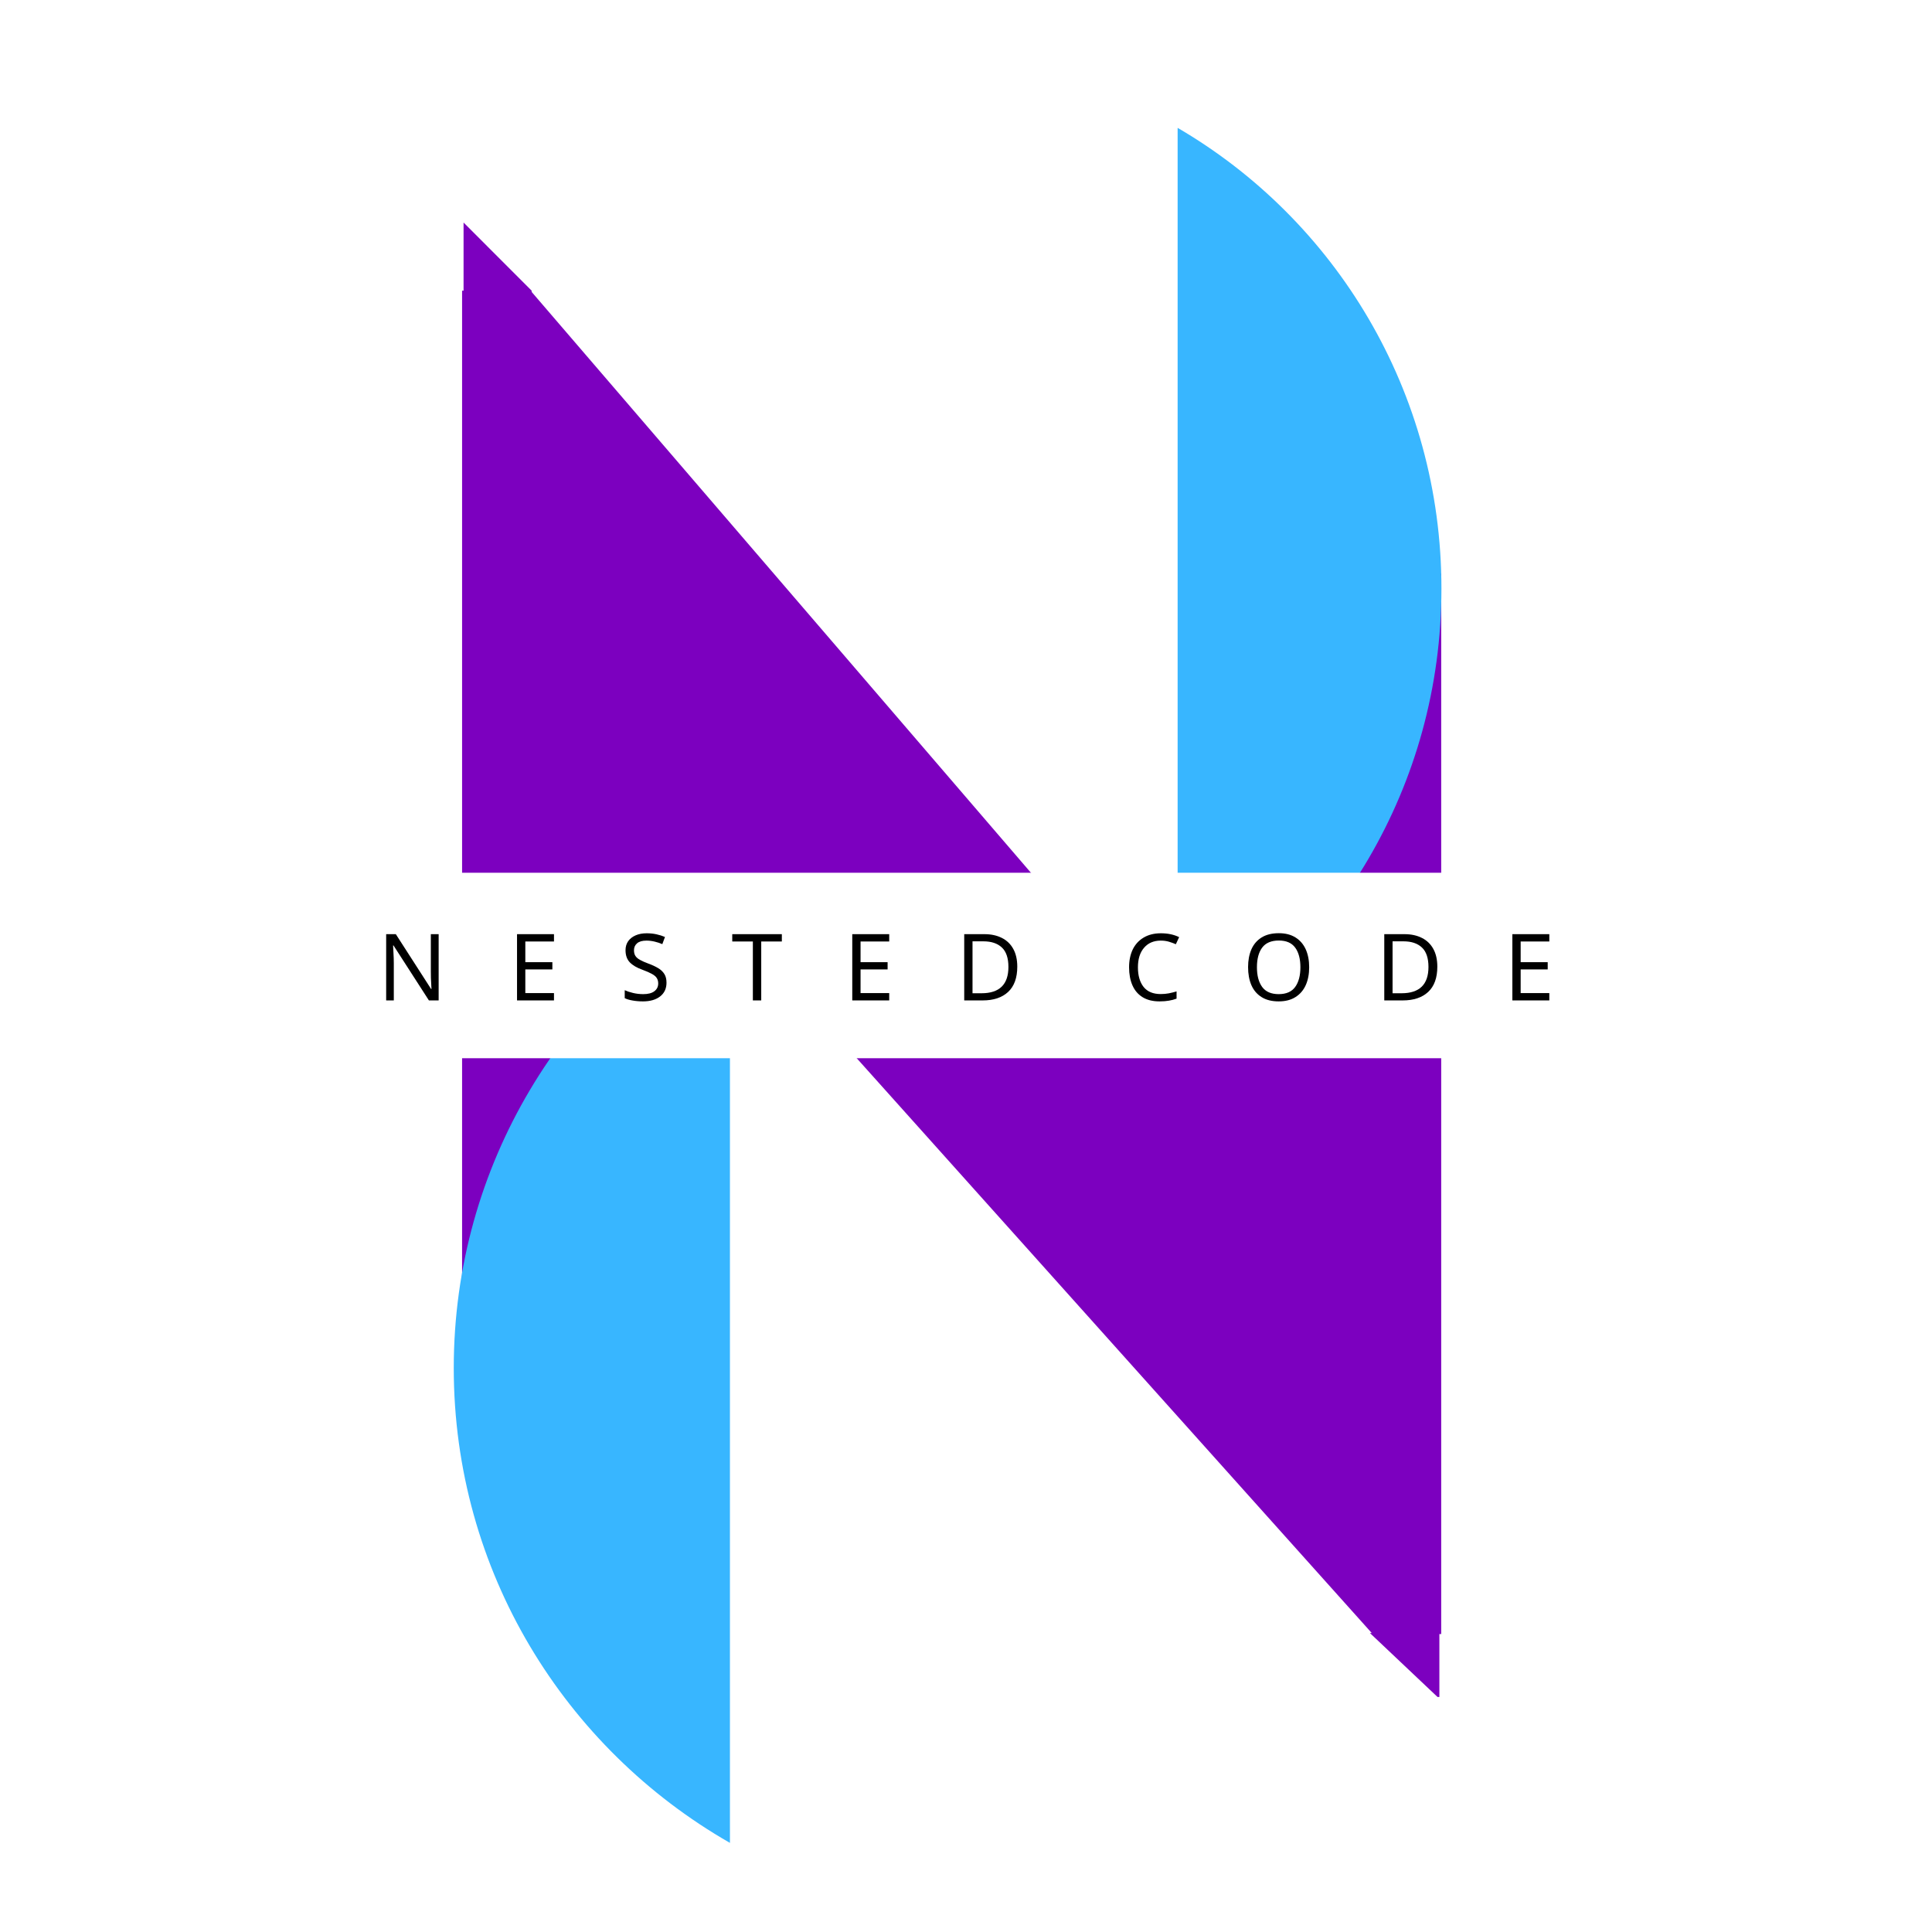 <?xml version="1.0" encoding="UTF-8"?>
<svg xmlns="http://www.w3.org/2000/svg" xmlns:xlink="http://www.w3.org/1999/xlink" width="375pt" height="375pt" viewBox="0 0 375 375" version="1.1">
<defs>
<g>
<symbol overflow="visible" id="glyph0-0">
<path style="stroke:none;" d=""/>
</symbol>
<symbol overflow="visible" id="glyph0-1">
<path style="stroke:none;" d="M 78.047 -136.156 L 78.047 0 L 28 0 L 28 -255.5 L 41.297 -255.5 L 167.656 -108.5 L 167.656 -249.906 L 218.047 -249.906 L 218.047 5.25 L 204.75 5.25 Z M 78.047 -136.156 "/>
</symbol>
<symbol overflow="visible" id="glyph1-0">
<path style="stroke:none;" d=""/>
</symbol>
<symbol overflow="visible" id="glyph1-1">
<path style="stroke:none;" d="M 11.938 0 L 10.047 0 L 3.172 -10.672 L 3.094 -10.672 C 3.113 -10.254 3.141 -9.73 3.172 -9.109 C 3.211 -8.484 3.234 -7.84 3.234 -7.188 L 3.234 0 L 1.75 0 L 1.75 -12.859 L 3.625 -12.859 L 10.469 -2.219 L 10.547 -2.219 C 10.535 -2.402 10.52 -2.691 10.5 -3.078 C 10.477 -3.461 10.457 -3.879 10.438 -4.328 C 10.426 -4.773 10.422 -5.195 10.422 -5.594 L 10.422 -12.859 L 11.938 -12.859 Z M 11.938 0 "/>
</symbol>
<symbol overflow="visible" id="glyph1-2">
<path style="stroke:none;" d="M 8.922 0 L 1.75 0 L 1.75 -12.859 L 8.922 -12.859 L 8.922 -11.438 L 3.359 -11.438 L 3.359 -7.422 L 8.609 -7.422 L 8.609 -6.016 L 3.359 -6.016 L 3.359 -1.422 L 8.922 -1.422 Z M 8.922 0 "/>
</symbol>
<symbol overflow="visible" id="glyph1-3">
<path style="stroke:none;" d="M 9.031 -3.438 C 9.031 -2.301 8.613 -1.41 7.781 -0.766 C 6.957 -0.129 5.848 0.188 4.453 0.188 C 3.723 0.188 3.051 0.129 2.438 0.016 C 1.832 -0.086 1.324 -0.238 0.922 -0.438 L 0.922 -1.984 C 1.348 -1.785 1.879 -1.605 2.516 -1.453 C 3.16 -1.297 3.828 -1.219 4.516 -1.219 C 5.461 -1.219 6.18 -1.406 6.672 -1.781 C 7.168 -2.152 7.422 -2.66 7.422 -3.297 C 7.422 -3.711 7.324 -4.062 7.141 -4.344 C 6.961 -4.633 6.648 -4.898 6.203 -5.141 C 5.766 -5.387 5.16 -5.656 4.391 -5.938 C 3.285 -6.332 2.457 -6.816 1.906 -7.391 C 1.352 -7.973 1.078 -8.758 1.078 -9.75 C 1.078 -10.426 1.25 -11.008 1.594 -11.5 C 1.945 -11.988 2.426 -12.363 3.031 -12.625 C 3.645 -12.895 4.363 -13.031 5.188 -13.031 C 5.883 -13.031 6.523 -12.961 7.109 -12.828 C 7.691 -12.703 8.234 -12.527 8.734 -12.312 L 8.219 -10.922 C 7.781 -11.117 7.293 -11.281 6.766 -11.406 C 6.234 -11.539 5.691 -11.609 5.141 -11.609 C 4.336 -11.609 3.73 -11.434 3.328 -11.094 C 2.922 -10.75 2.719 -10.293 2.719 -9.734 C 2.719 -9.305 2.805 -8.945 2.984 -8.656 C 3.168 -8.363 3.469 -8.102 3.875 -7.875 C 4.277 -7.645 4.832 -7.398 5.531 -7.141 C 6.277 -6.867 6.914 -6.57 7.438 -6.25 C 7.957 -5.938 8.352 -5.555 8.625 -5.109 C 8.895 -4.672 9.031 -4.113 9.031 -3.438 Z M 9.031 -3.438 "/>
</symbol>
<symbol overflow="visible" id="glyph1-4">
<path style="stroke:none;" d="M 5.812 0 L 4.188 0 L 4.188 -11.438 L 0.188 -11.438 L 0.188 -12.859 L 9.812 -12.859 L 9.812 -11.438 L 5.812 -11.438 Z M 5.812 0 "/>
</symbol>
<symbol overflow="visible" id="glyph1-5">
<path style="stroke:none;" d="M 12.047 -6.547 C 12.047 -4.379 11.449 -2.742 10.266 -1.641 C 9.086 -0.547 7.441 0 5.328 0 L 1.75 0 L 1.75 -12.859 L 5.703 -12.859 C 6.98 -12.859 8.102 -12.613 9.062 -12.125 C 10.02 -11.645 10.754 -10.934 11.266 -10 C 11.785 -9.07 12.047 -7.918 12.047 -6.547 Z M 10.328 -6.5 C 10.328 -8.215 9.902 -9.473 9.062 -10.266 C 8.219 -11.066 7.02 -11.469 5.469 -11.469 L 3.359 -11.469 L 3.359 -1.391 L 5.109 -1.391 C 8.586 -1.391 10.328 -3.094 10.328 -6.5 Z M 10.328 -6.5 "/>
</symbol>
<symbol overflow="visible" id="glyph1-6">
<path style="stroke:none;" d="M 7.25 -11.609 C 5.875 -11.609 4.789 -11.145 4 -10.219 C 3.207 -9.301 2.812 -8.035 2.812 -6.422 C 2.812 -4.828 3.176 -3.559 3.906 -2.625 C 4.645 -1.695 5.754 -1.234 7.234 -1.234 C 7.785 -1.234 8.312 -1.281 8.812 -1.375 C 9.32 -1.477 9.82 -1.602 10.312 -1.75 L 10.312 -0.344 C 9.832 -0.164 9.336 -0.035 8.828 0.047 C 8.316 0.137 7.707 0.188 7 0.188 C 5.695 0.188 4.602 -0.082 3.719 -0.625 C 2.844 -1.164 2.184 -1.93 1.75 -2.922 C 1.312 -3.918 1.094 -5.094 1.094 -6.438 C 1.094 -7.738 1.328 -8.883 1.797 -9.875 C 2.273 -10.863 2.977 -11.633 3.906 -12.188 C 4.832 -12.746 5.953 -13.031 7.266 -13.031 C 8.629 -13.031 9.812 -12.777 10.812 -12.281 L 10.172 -10.906 C 9.773 -11.082 9.332 -11.242 8.844 -11.391 C 8.363 -11.535 7.832 -11.609 7.25 -11.609 Z M 7.25 -11.609 "/>
</symbol>
<symbol overflow="visible" id="glyph1-7">
<path style="stroke:none;" d="M 12.953 -6.438 C 12.953 -5.113 12.727 -3.949 12.281 -2.953 C 11.832 -1.961 11.164 -1.191 10.281 -0.641 C 9.406 -0.086 8.32 0.188 7.031 0.188 C 5.707 0.188 4.602 -0.086 3.719 -0.641 C 2.832 -1.191 2.168 -1.969 1.734 -2.969 C 1.305 -3.965 1.094 -5.133 1.094 -6.469 C 1.094 -7.77 1.305 -8.914 1.734 -9.906 C 2.168 -10.895 2.832 -11.664 3.719 -12.219 C 4.602 -12.77 5.719 -13.047 7.062 -13.047 C 8.34 -13.047 9.422 -12.77 10.297 -12.219 C 11.168 -11.676 11.832 -10.91 12.281 -9.922 C 12.727 -8.93 12.953 -7.77 12.953 -6.438 Z M 2.812 -6.438 C 2.812 -4.82 3.148 -3.543 3.828 -2.609 C 4.512 -1.68 5.582 -1.219 7.031 -1.219 C 8.488 -1.219 9.555 -1.68 10.234 -2.609 C 10.91 -3.543 11.25 -4.82 11.25 -6.438 C 11.25 -8.059 10.91 -9.332 10.234 -10.25 C 9.566 -11.164 8.508 -11.625 7.062 -11.625 C 5.594 -11.625 4.512 -11.164 3.828 -10.25 C 3.148 -9.332 2.812 -8.059 2.812 -6.438 Z M 2.812 -6.438 "/>
</symbol>
<symbol overflow="visible" id="glyph2-0">
<path style="stroke:none;" d=""/>
</symbol>
<symbol overflow="visible" id="glyph2-1">
<path style="stroke:none;" d=""/>
</symbol>
</g>
<clipPath id="clip1">
  <path d="M 89.973 43.195 L 103.191 43.195 L 103.191 56.695 L 89.973 56.695 Z M 89.973 43.195 "/>
</clipPath>
<clipPath id="clip2">
  <path d="M 265.887 316.973 L 279.387 316.973 L 279.387 329.383 L 265.887 329.383 Z M 265.887 316.973 "/>
</clipPath>
<clipPath id="clip3">
  <path d="M 237 42 L 308 42 L 308 158 L 237 158 Z M 237 42 "/>
</clipPath>
<clipPath id="clip4">
  <path d="M 240.516 159.086 L 237.512 42.875 L 304.992 41.129 L 307.996 157.34 Z M 240.516 159.086 "/>
</clipPath>
<clipPath id="clip5">
  <path d="M 240.516 159.086 L 237.512 42.875 L 304.992 41.129 L 307.996 157.34 Z M 240.516 159.086 "/>
</clipPath>
<clipPath id="clip6">
  <path d="M 240.516 159.086 L 237.512 42.875 L 304.992 41.129 L 307.996 157.34 Z M 240.516 159.086 "/>
</clipPath>
<clipPath id="clip7">
  <path d="M 228.578 24.621 L 279.965 24.621 L 279.965 203.789 L 228.578 203.789 Z M 228.578 24.621 "/>
</clipPath>
<clipPath id="clip8">
  <path d="M 78 256 L 131 256 L 131 375 L 78 375 Z M 78 256 "/>
</clipPath>
<clipPath id="clip9">
  <path d="M 37.5 365.566 L 78.793 256.898 L 141.891 280.871 L 100.598 389.543 Z M 37.5 365.566 "/>
</clipPath>
<clipPath id="clip10">
  <path d="M 37.5 365.566 L 78.793 256.898 L 141.891 280.871 L 100.598 389.543 Z M 37.5 365.566 "/>
</clipPath>
<clipPath id="clip11">
  <path d="M 37.5 365.566 L 78.793 256.898 L 141.891 280.871 L 100.598 389.543 Z M 37.5 365.566 "/>
</clipPath>
<clipPath id="clip12">
  <path d="M 88 173.383 L 141.879 173.383 L 141.879 357.883 L 88 357.883 Z M 88 173.383 "/>
</clipPath>
<clipPath id="clip13">
  <path d="M 52.68 169.398 L 322.68 169.398 L 322.68 205.398 L 52.68 205.398 Z M 52.68 169.398 "/>
</clipPath>
</defs>
<g id="surface1">
<rect x="0" y="0" width="375" height="375" style="fill:rgb(100%,100%,100%);fill-opacity:1;stroke:none;"/>
<rect x="0" y="0" width="375" height="375" style="fill:rgb(100%,100%,100%);fill-opacity:1;stroke:none;"/>
<rect x="0" y="0" width="375" height="375" style="fill:rgb(100%,100%,100%);fill-opacity:1;stroke:none;"/>
<g style="fill:rgb(48.63%,0%,74.899%);fill-opacity:1;">
  <use xlink:href="#glyph0-1" x="61.69" y="311.922"/>
</g>
<g clip-path="url(#clip1)" clip-rule="nonzero">
<path style=" stroke:none;fill-rule:nonzero;fill:rgb(48.63%,0%,74.899%);fill-opacity:1;" d="M 89.977 43.195 L 89.977 56.695 L 103.469 56.695 "/>
</g>
<g clip-path="url(#clip2)" clip-rule="nonzero">
<path style=" stroke:none;fill-rule:nonzero;fill:rgb(48.63%,0%,74.899%);fill-opacity:1;" d="M 279.383 329.723 L 279.383 316.969 L 265.895 316.969 "/>
</g>
<g clip-path="url(#clip3)" clip-rule="nonzero">
<g clip-path="url(#clip4)" clip-rule="nonzero">
<g clip-path="url(#clip5)" clip-rule="nonzero">
<g clip-path="url(#clip6)" clip-rule="nonzero">
<path style=" stroke:none;fill-rule:nonzero;fill:rgb(100%,100%,100%);fill-opacity:1;" d="M 307.992 157.281 L 237.516 42.934 L 305.785 71.816 Z M 307.992 157.281 "/>
</g>
</g>
</g>
</g>
<g clip-path="url(#clip7)" clip-rule="nonzero">
<path style=" stroke:none;fill-rule:nonzero;fill:rgb(21.959%,71.37%,100%);fill-opacity:1;" d="M 279.781 114.254 C 279.781 75.953 259.125 42.551 228.402 24.715 L 228.402 203.789 C 259.125 185.953 279.781 152.551 279.781 114.254 Z M 279.781 114.254 "/>
</g>
<g clip-path="url(#clip8)" clip-rule="nonzero">
<g clip-path="url(#clip9)" clip-rule="nonzero">
<g clip-path="url(#clip10)" clip-rule="nonzero">
<g clip-path="url(#clip11)" clip-rule="nonzero">
<path style=" stroke:none;fill-rule:nonzero;fill:rgb(100%,100%,100%);fill-opacity:1;" d="M 100.621 389.484 L 78.77 256.953 L 130.988 309.566 Z M 100.621 389.484 "/>
</g>
</g>
</g>
</g>
<g clip-path="url(#clip12)" clip-rule="nonzero">
<path style=" stroke:none;fill-rule:nonzero;fill:rgb(21.959%,71.37%,100%);fill-opacity:1;" d="M 88.074 265.543 C 88.074 304.961 109.625 339.344 141.68 357.703 L 141.68 173.383 C 109.625 191.742 88.074 226.121 88.074 265.543 Z M 88.074 265.543 "/>
</g>
<g clip-path="url(#clip13)" clip-rule="nonzero">
<path style=" stroke:none;fill-rule:nonzero;fill:rgb(100%,100%,100%);fill-opacity:1;" d="M 52.684 169.398 L 322.676 169.398 L 322.676 205.398 L 52.684 205.398 L 52.684 169.398 "/>
</g>
<g style="fill:rgb(0%,0%,0%);fill-opacity:1;">
  <use xlink:href="#glyph1-1" x="73.204" y="194.18"/>
</g>
<g style="fill:rgb(0%,0%,0%);fill-opacity:1;">
  <use xlink:href="#glyph2-1" x="90.799" y="194.18"/>
</g>
<g style="fill:rgb(0%,0%,0%);fill-opacity:1;">
  <use xlink:href="#glyph1-2" x="98.605" y="194.18"/>
</g>
<g style="fill:rgb(0%,0%,0%);fill-opacity:1;">
  <use xlink:href="#glyph2-1" x="112.531" y="194.18"/>
</g>
<g style="fill:rgb(0%,0%,0%);fill-opacity:1;">
  <use xlink:href="#glyph1-3" x="120.337" y="194.18"/>
</g>
<g style="fill:rgb(0%,0%,0%);fill-opacity:1;">
  <use xlink:href="#glyph2-1" x="134.136" y="194.18"/>
</g>
<g style="fill:rgb(0%,0%,0%);fill-opacity:1;">
  <use xlink:href="#glyph1-4" x="141.943" y="194.18"/>
</g>
<g style="fill:rgb(0%,0%,0%);fill-opacity:1;">
  <use xlink:href="#glyph2-1" x="155.868" y="194.18"/>
</g>
<g style="fill:rgb(0%,0%,0%);fill-opacity:1;">
  <use xlink:href="#glyph1-2" x="163.674" y="194.18"/>
</g>
<g style="fill:rgb(0%,0%,0%);fill-opacity:1;">
  <use xlink:href="#glyph2-1" x="177.6" y="194.18"/>
</g>
<g style="fill:rgb(0%,0%,0%);fill-opacity:1;">
  <use xlink:href="#glyph1-5" x="185.406" y="194.18"/>
</g>
<g style="fill:rgb(0%,0%,0%);fill-opacity:1;">
  <use xlink:href="#glyph2-1" x="202.45" y="194.18"/>
</g>
<g style="fill:rgb(0%,0%,0%);fill-opacity:1;">
  <use xlink:href="#glyph2-1" x="210.256" y="194.18"/>
</g>
<g style="fill:rgb(0%,0%,0%);fill-opacity:1;">
  <use xlink:href="#glyph1-6" x="218.059" y="194.18"/>
</g>
<g style="fill:rgb(0%,0%,0%);fill-opacity:1;">
  <use xlink:href="#glyph2-1" x="233.352" y="194.18"/>
</g>
<g style="fill:rgb(0%,0%,0%);fill-opacity:1;">
  <use xlink:href="#glyph1-7" x="241.158" y="194.18"/>
</g>
<g style="fill:rgb(0%,0%,0%);fill-opacity:1;">
  <use xlink:href="#glyph2-1" x="259.131" y="194.18"/>
</g>
<g style="fill:rgb(0%,0%,0%);fill-opacity:1;">
  <use xlink:href="#glyph1-5" x="266.937" y="194.18"/>
</g>
<g style="fill:rgb(0%,0%,0%);fill-opacity:1;">
  <use xlink:href="#glyph2-1" x="283.993" y="194.18"/>
</g>
<g style="fill:rgb(0%,0%,0%);fill-opacity:1;">
  <use xlink:href="#glyph1-2" x="291.799" y="194.18"/>
</g>
</g>
</svg>
